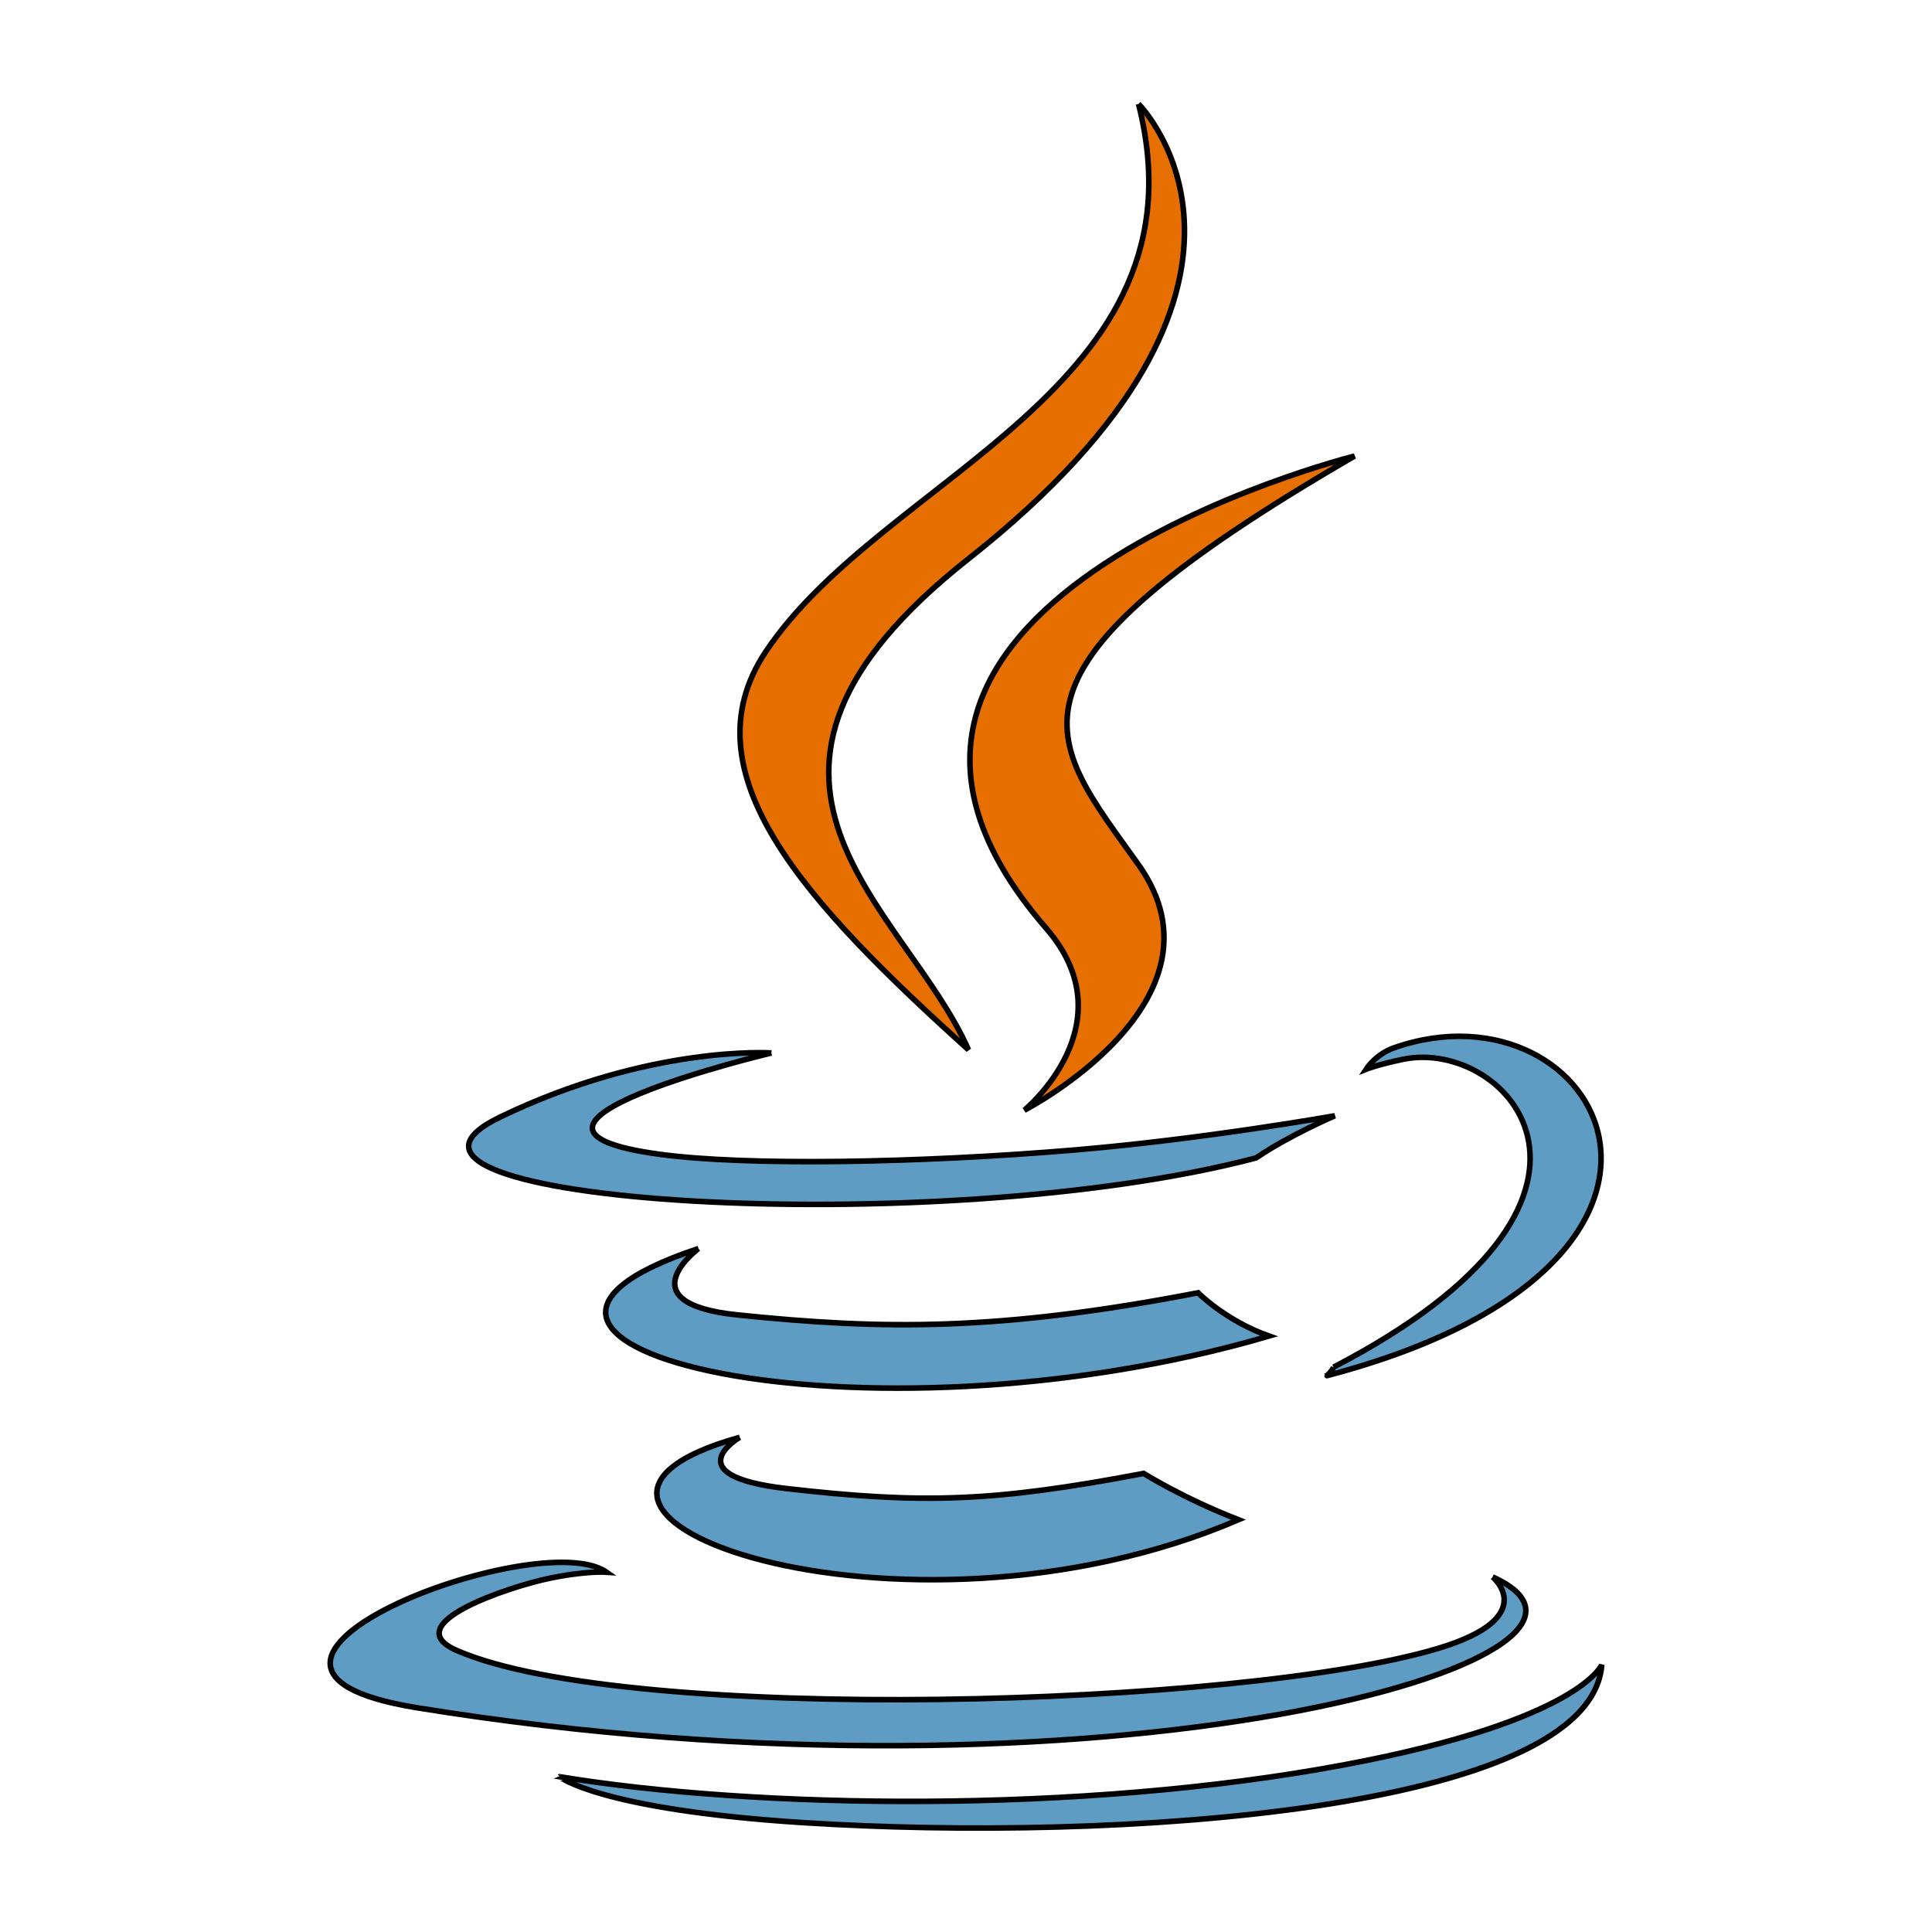 <svg width="346" height="346" xmlns="http://www.w3.org/2000/svg" preserveAspectRatio="xMidYMid">
 <g>
  <title>Layer 1</title>
  <g stroke="null" id="svg_1">
   <path stroke="null" id="svg_2" fill="#5E9CC4" d="m132.479,257.404c0,0 -11.799,6.862 8.397,9.184c24.468,2.791 36.973,2.391 63.937,-2.712c0,0 7.089,4.445 16.989,8.295c-60.445,25.906 -136.8,-1.501 -89.323,-14.766"/>
   <path stroke="null" id="svg_3" fill="#5E9CC4" d="m125.093,223.599c0,0 -13.234,9.796 6.977,11.887c26.137,2.696 46.778,2.917 82.495,-3.961c0,0 4.94,5.008 12.708,7.747c-73.082,21.37 -154.482,1.685 -102.181,-15.674"/>
   <path stroke="null" id="svg_4" fill="#E76F00" d="m187.36,166.253c14.894,17.147 -3.913,32.578 -3.913,32.578c0,0 37.818,-19.523 20.45,-43.97c-16.221,-22.798 -28.661,-34.126 38.681,-73.182c0,0 -105.705,26.4 -55.218,84.573"/>
   <path stroke="null" id="svg_5" fill="#5E9CC4" d="m267.303,282.409c0,0 8.732,7.195 -9.616,12.761c-34.89,10.569 -145.215,13.761 -175.863,0.421c-11.017,-4.793 9.643,-11.444 16.142,-12.84c6.778,-1.47 10.651,-1.196 10.651,-1.196c-12.252,-8.631 -79.193,16.948 -34.003,24.273c123.241,19.986 224.656,-9 192.689,-23.419"/>
   <path stroke="null" id="svg_6" fill="#5E9CC4" d="m138.153,188.572c0,0 -56.118,13.329 -19.873,18.169c15.304,2.049 45.812,1.585 74.23,-0.796c23.224,-1.959 46.544,-6.124 46.544,-6.124c0,0 -8.189,3.507 -14.114,7.553c-56.987,14.988 -167.076,8.015 -135.383,-7.315c26.803,-12.956 48.596,-11.487 48.596,-11.487"/>
   <path stroke="null" id="svg_7" fill="#5E9CC4" d="m238.823,244.843c57.93,-30.103 31.146,-59.031 12.45,-55.134c-4.582,0.954 -6.625,1.78 -6.625,1.78c0,0 1.701,-2.665 4.95,-3.818c36.985,-13.003 65.43,38.35 -11.939,58.689c0,0.001 0.896,-0.801 1.164,-1.517"/>
   <path stroke="null" id="svg_8" fill="#E76F00" d="m203.896,18.615c0,0 32.083,32.094 -30.429,81.444c-50.128,39.588 -11.431,62.16 -0.021,87.949c-29.261,-26.4 -50.734,-49.64 -36.328,-71.27c21.145,-31.751 79.722,-47.145 66.778,-98.123"/>
   <path stroke="null" id="svg_9" fill="#5E9CC4" d="m143.845,326.415c55.606,3.559 140.995,-1.975 143.017,-28.286c0,0 -3.887,9.974 -45.955,17.896c-47.461,8.932 -105.997,7.889 -140.715,2.165c0.001,-0.001 7.107,5.882 43.653,8.226"/>
  </g>
 </g>

</svg>